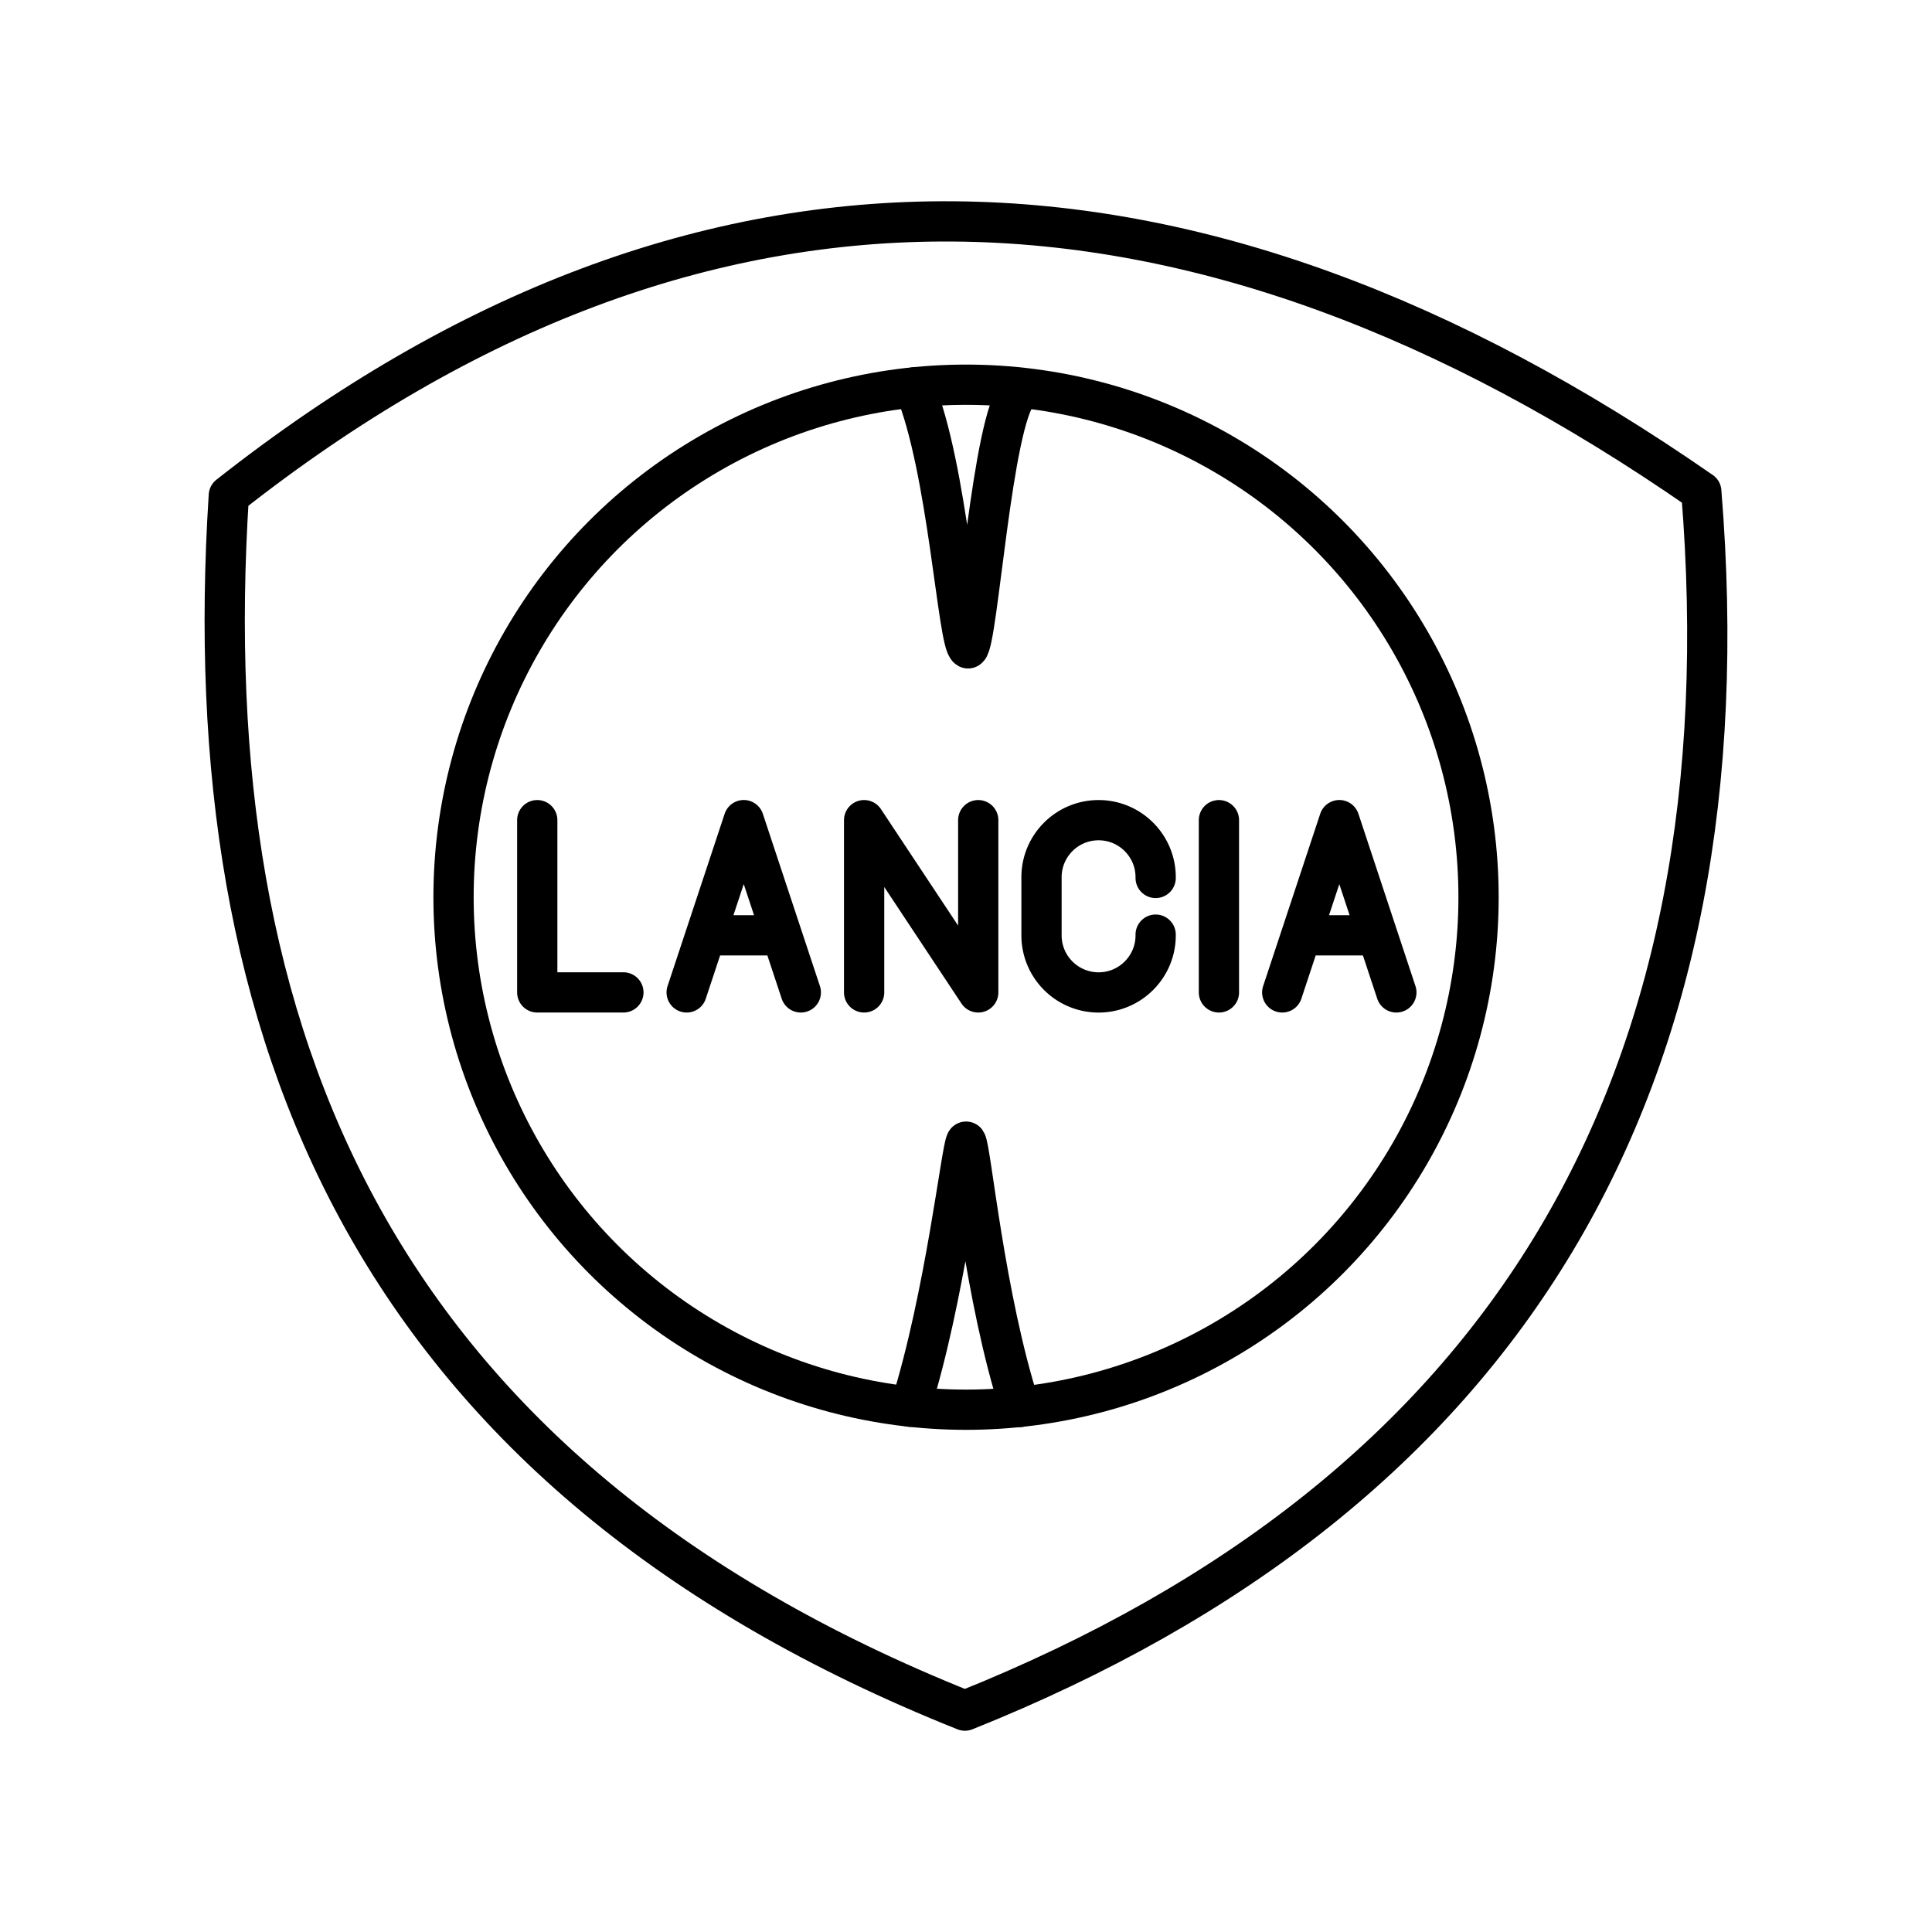 <svg xmlns="http://www.w3.org/2000/svg" width="1em" height="1em" viewBox="0 0 48 48"><circle cx="24.001" cy="22.291" r="12.733" fill="none" stroke="currentColor" stroke-linecap="round" stroke-linejoin="round"/><path fill="none" stroke="currentColor" stroke-linecap="round" stroke-linejoin="round" d="M13.348 20.377v4.279h2.14m14.796-4.279v4.279m-8.815 0v-4.279l2.835 4.279v-4.279m4.408 2.844v.018c0 .783-.635 1.418-1.418 1.418h0a1.418 1.418 0 0 1-1.418-1.418v-1.444c0-.783.635-1.418 1.418-1.418h0c.783 0 1.418.635 1.418 1.418v.017M17.06 24.656l1.418-4.28l1.418 4.28m-.47-1.418H17.53m14.327 1.418l1.418-4.28l1.417 4.28m-.47-1.418h-1.895"/><path fill="none" stroke="currentColor" stroke-linecap="round" stroke-linejoin="round" d="M42.268 12.212c-12.564-8.724-24.78-9.206-36.583.1C4.822 25.786 9.303 36.639 23.973 42.5c13.544-5.422 19.488-15.615 18.295-30.289z"/><path fill="none" stroke="currentColor" stroke-linecap="round" stroke-linejoin="round" d="M22.717 9.624c.835 1.998 1.078 6.336 1.334 6.484c.24-.15.598-5.686 1.253-6.362m.034 25.21c-.882-2.742-1.214-6.416-1.336-6.592c-.112.146-.516 3.842-1.38 6.587"/></svg>